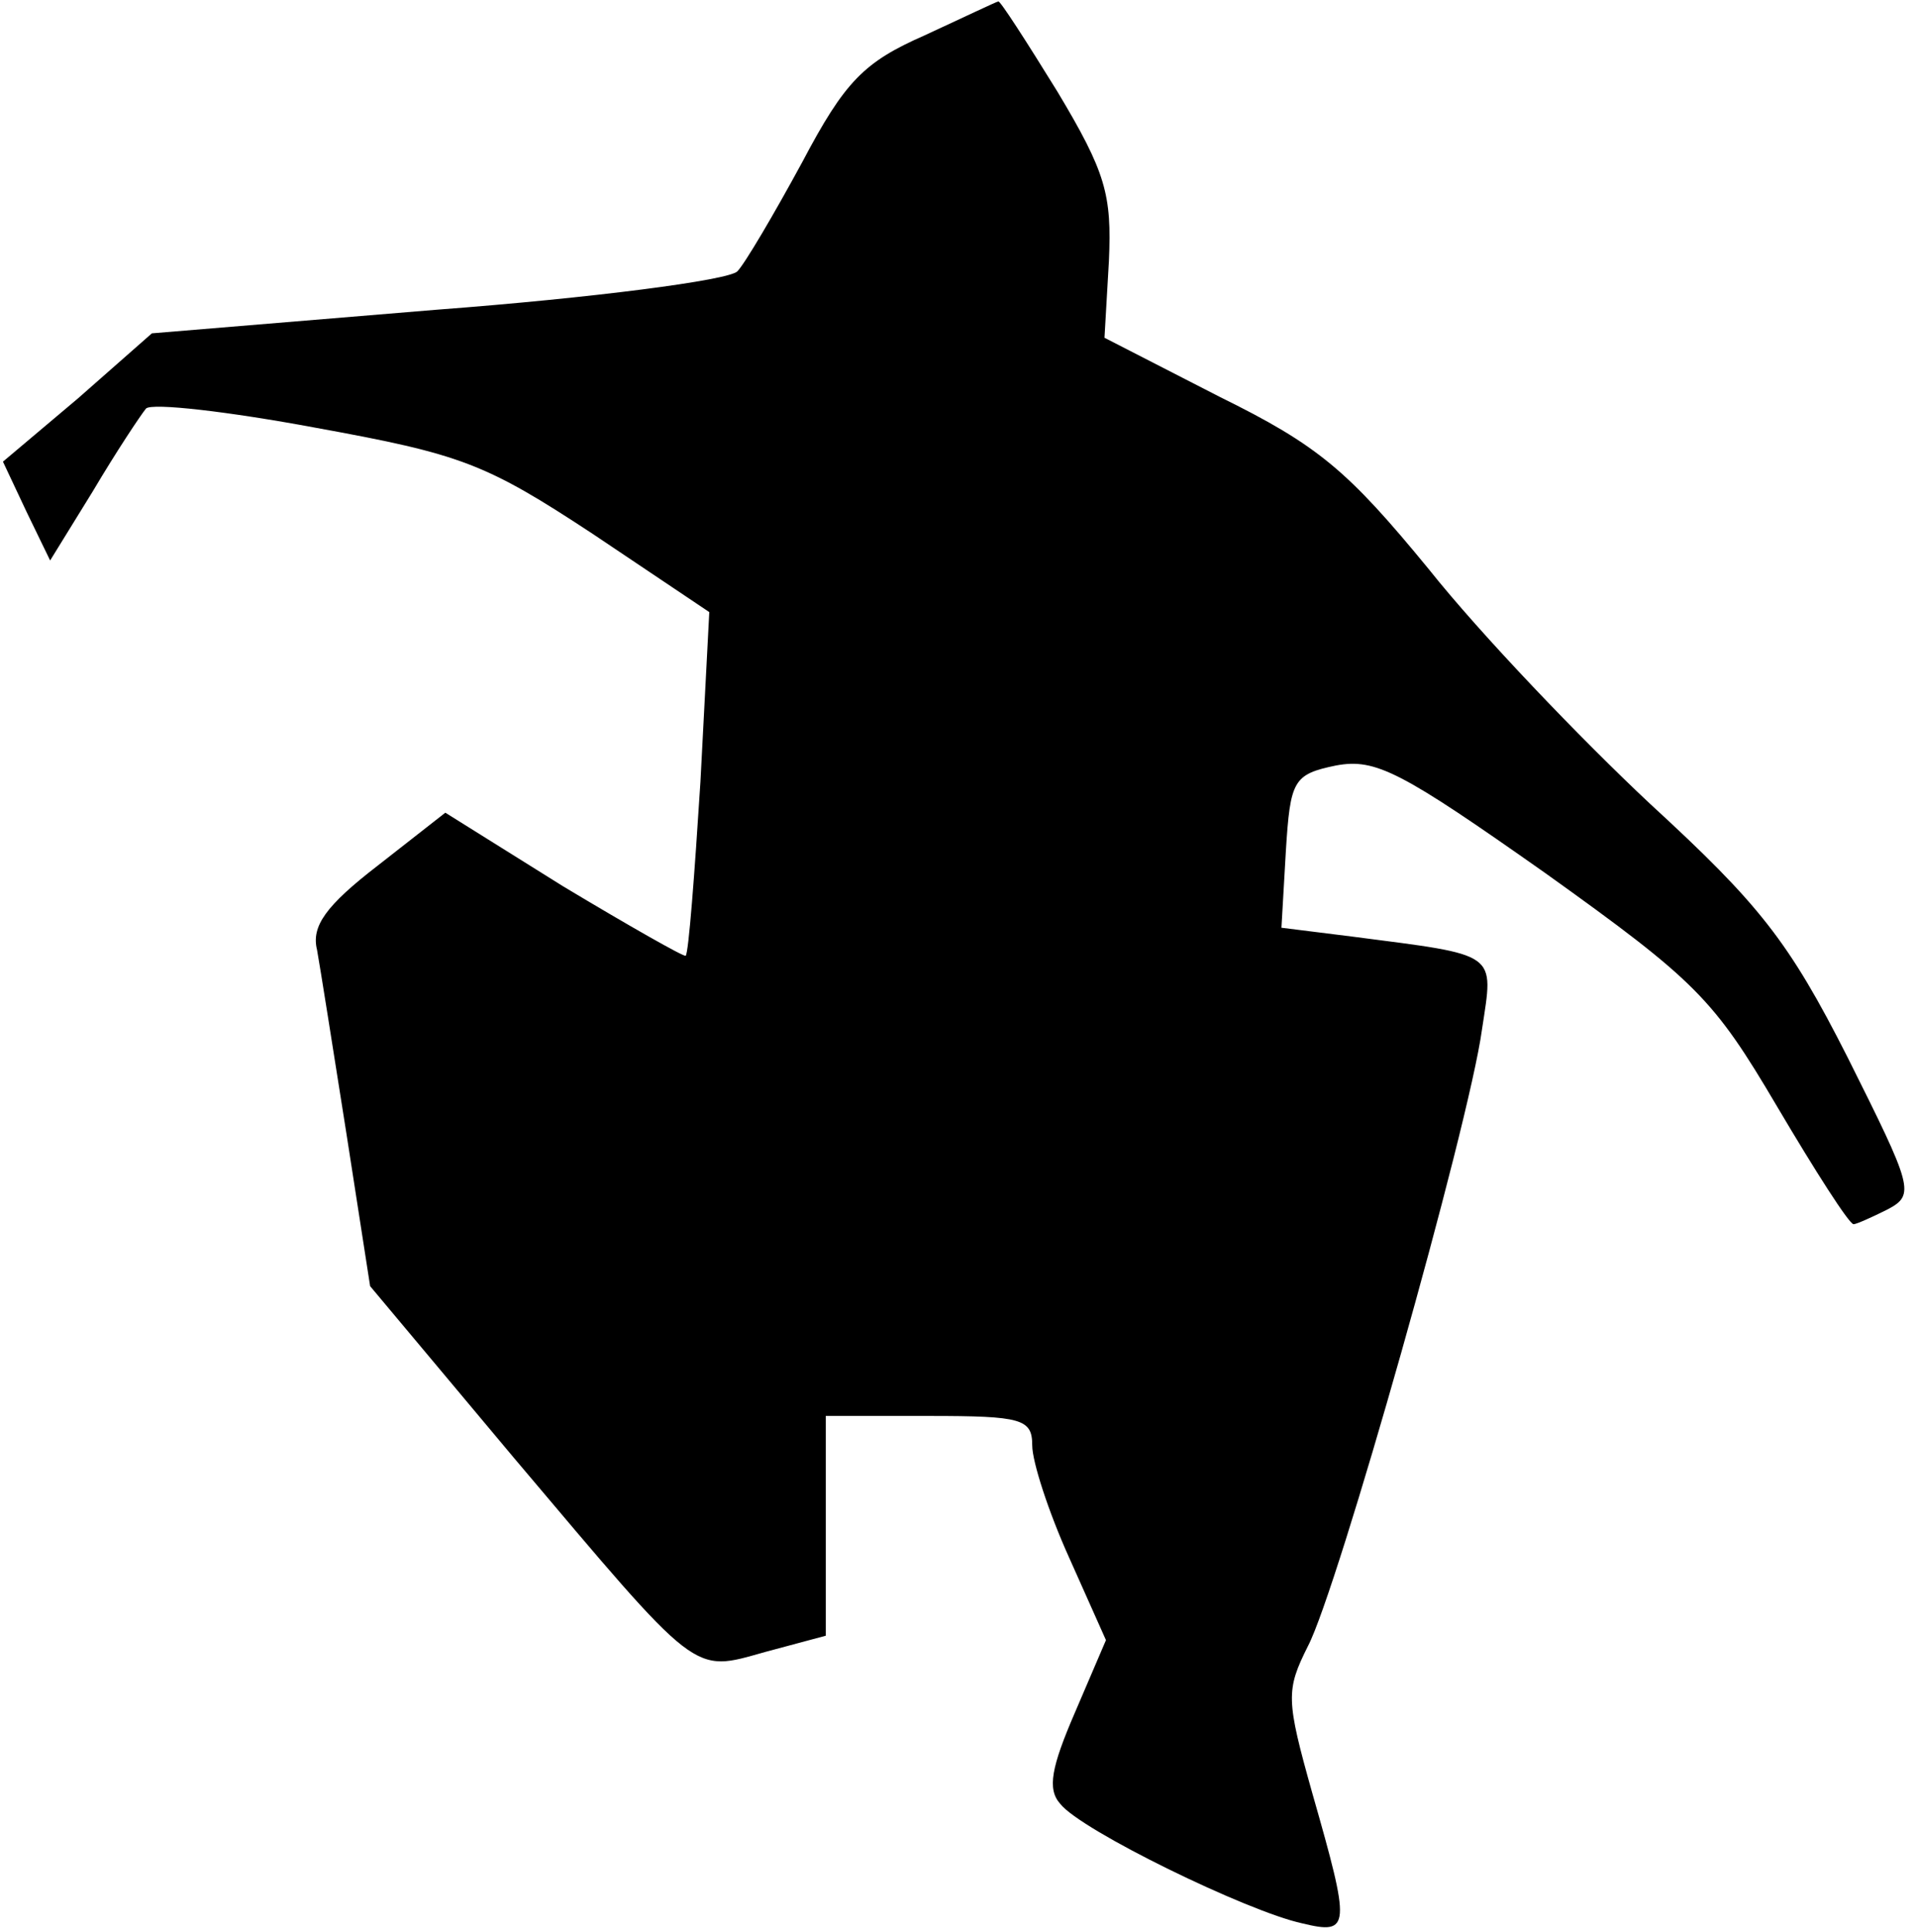 <?xml version="1.0" standalone="no"?>
<!DOCTYPE svg PUBLIC "-//W3C//DTD SVG 20010904//EN"
 "http://www.w3.org/TR/2001/REC-SVG-20010904/DTD/svg10.dtd">
<svg version="1.0" xmlns="http://www.w3.org/2000/svg"
 width="130pt" height="131pt" viewBox="0 0 130 131"
 preserveAspectRatio="xMidYMid meet">
<g transform="translate(0,131) scale(0.1,-0.1)"
fill="#000000" stroke="none">
<path fill="#000000" stroke="none" d="M627 1286 c-41 -18 -54 -31 -83 -86
-19 -35 -39 -69 -44 -74 -6 -6 -98 -18 -204 -26 l-193 -16 -50 -44 -51 -43 16
-34 16 -33 29 47 c16 27 32 51 36 56 4 4 56 -2 115 -13 99 -18 115 -24 188
-72 l79 -53 -6 -115 c-4 -63 -8 -116 -10 -118 -1 -1 -38 20 -83 47 l-80 50
-46 -36 c-35 -27 -45 -41 -41 -57 2 -11 11 -68 20 -125 l16 -103 98 -117 c126
-149 120 -145 170 -131 l41 11 0 74 0 75 70 0 c63 0 70 -2 70 -20 0 -11 11
-45 25 -76 l25 -56 -21 -49 c-16 -37 -19 -52 -10 -62 14 -18 127 -73 164 -81
33 -8 33 -3 7 88 -18 64 -18 70 -3 100 20 38 109 352 118 418 8 53 12 50 -88
63 l-48 6 3 52 c3 48 5 52 34 58 27 5 44 -4 142 -73 102 -73 114 -85 157 -158
26 -44 49 -80 52 -80 2 0 13 5 23 10 19 10 17 15 -27 103 -40 79 -60 104 -134
172 -47 44 -115 115 -150 159 -55 67 -75 84 -142 117 l-78 40 3 52 c2 45 -2
60 -35 115 -21 34 -39 62 -40 61 -1 0 -24 -11 -50 -23z"/>
</g>
</svg>

